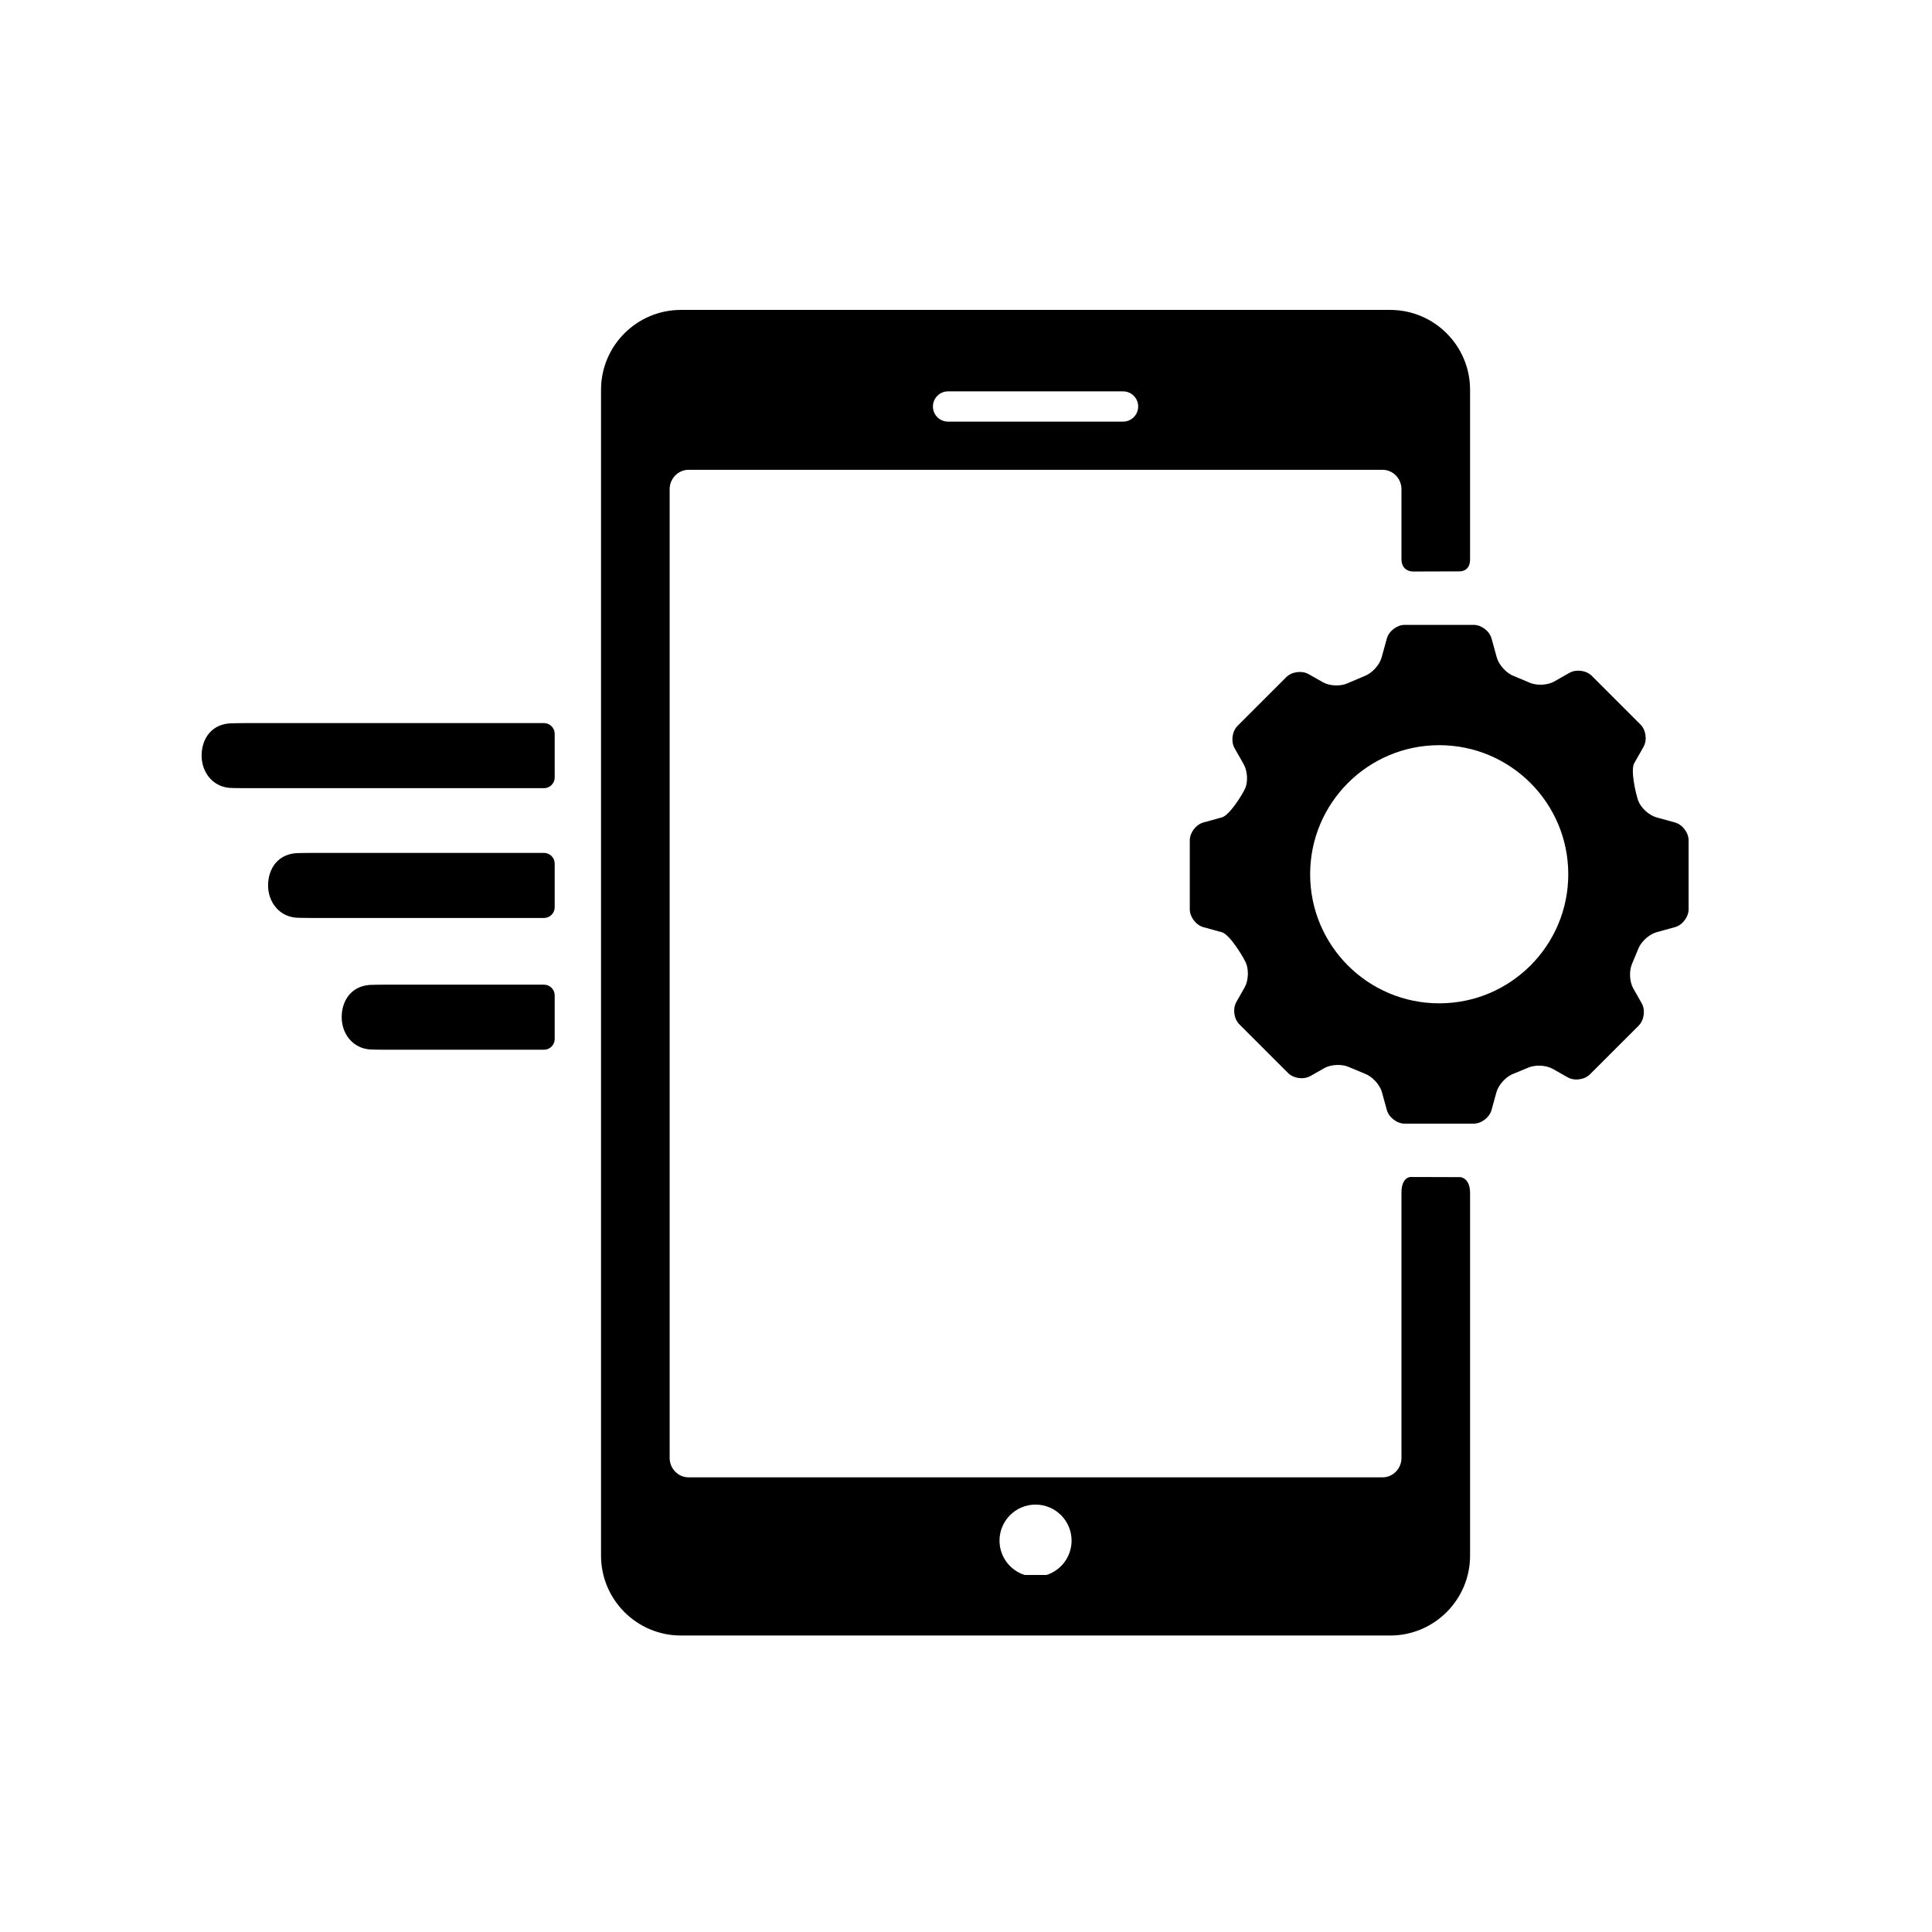 <?xml version="1.0" encoding="utf-8"?>
<!-- Generator: Adobe Illustrator 16.0.0, SVG Export Plug-In . SVG Version: 6.00 Build 0)  -->
<!DOCTYPE svg PUBLIC "-//W3C//DTD SVG 1.1//EN" "http://www.w3.org/Graphics/SVG/1.1/DTD/svg11.dtd">
<svg version="1.1" id="Artwork" xmlns="http://www.w3.org/2000/svg" xmlns:xlink="http://www.w3.org/1999/xlink" x="0px" y="0px"
	 width="512px" height="512px" viewBox="0 0 512 512" enable-background="new 0 0 512 512" xml:space="preserve">
<g>
	<path d="M144.165,191.631H64.884c-1.56,0-3.028,0.044-3.268,0.044c-5.531,0-8.188,4.113-8.188,8.579
		c0,4.464,3.074,8.577,8.188,8.577c0.239,0,1.708,0.043,3.268,0.043h79.281c1.56,0,2.835-1.275,2.835-2.835v-11.573
		C147,192.906,145.725,191.631,144.165,191.631z"/>
	<path d="M144.165,226.029H82.5c-1.56,0-3.028,0.044-3.268,0.044c-5.531,0-8.188,4.113-8.188,8.579c0,4.464,3.074,8.577,8.188,8.577
		c0.239,0,1.708,0.043,3.268,0.043h61.665c1.56,0,2.835-1.275,2.835-2.835v-11.573C147,227.304,145.725,226.029,144.165,226.029z"/>
	<path d="M144.165,260.945h-42.161c-1.56,0-3.028,0.044-3.268,0.044c-5.531,0-8.188,4.113-8.188,8.579
		c0,4.464,3.074,8.577,8.188,8.577c0.239,0,1.708,0.043,3.268,0.043h42.161c1.56,0,2.835-1.275,2.835-2.835V263.78
		C147,262.22,145.725,260.945,144.165,260.945z"/>
	<path d="M443.873,217.96l-4.883-1.347c-1.994-0.55-4.177-2.549-4.85-4.443c-0.674-1.893-2.074-8.106-1.054-9.905l2.457-4.33
		c1.021-1.8,0.66-4.469-0.804-5.932l-12.887-12.888c-1.463-1.463-4.133-1.824-5.932-0.804l-4.072,2.312
		c-1.801,1.021-4.796,1.117-6.656,0.213l-3.98-1.67c-1.947-0.702-3.989-2.908-4.539-4.903l-1.392-5.042
		c-0.55-1.995-2.692-3.626-4.763-3.626h-18.229c-2.07,0-4.213,1.631-4.763,3.626l-1.392,5.042c-0.55,1.995-2.591,4.205-4.536,4.911
		l-4.337,1.84c-1.856,0.914-4.847,0.827-6.646-0.195l-3.812-2.164c-1.8-1.021-4.468-0.66-5.933,0.803l-12.89,12.889
		c-1.464,1.462-1.825,4.132-0.804,5.931l2.412,4.248c1.021,1.799,1.188,4.71,0.37,6.468s-4.147,7.069-6.142,7.619l-4.883,1.347
		c-1.994,0.55-3.626,2.693-3.626,4.762v18.228c0,2.069,1.632,4.212,3.626,4.762l4.883,1.347c1.994,0.55,5.427,6.121,6.301,7.969
		c0.875,1.848,0.755,4.832-0.268,6.632l-2.199,3.874c-1.022,1.799-0.661,4.469,0.803,5.932l12.891,12.889
		c1.463,1.463,4.132,1.824,5.932,0.804l3.699-2.1c1.8-1.021,4.795-1.118,6.658-0.217l4.049,1.692
		c1.947,0.699,3.991,2.902,4.541,4.897l1.303,4.724c0.549,1.994,2.691,3.626,4.762,3.626h18.229c2.07,0,4.213-1.632,4.762-3.626
		l1.303-4.724c0.55-1.995,2.595-4.194,4.544-4.888l3.693-1.527c1.868-0.891,4.868-0.782,6.668,0.239l3.956,2.245
		c1.799,1.021,4.468,0.66,5.932-0.803l12.891-12.889c1.463-1.463,1.824-4.132,0.803-5.932l-2.248-3.957
		c-1.021-1.8-1.128-4.799-0.238-6.667l1.516-3.651c0.695-1.948,2.896-3.993,4.891-4.543l4.883-1.347
		c1.994-0.55,3.626-2.693,3.626-4.762v-18.228C447.499,220.653,445.867,218.51,443.873,217.96z M381.405,265.893
		c-18.89,0-34.204-15.315-34.204-34.205c0-18.892,15.314-34.207,34.204-34.207s34.204,15.315,34.204,34.207
		C415.609,250.578,400.295,265.893,381.405,265.893z"/>
	<path d="M386.997,311.954c0,0-12.892-0.024-13.188-0.038c0,0-2.406-0.01-2.406,4.115c0,17.587,0,70.348,0,70.348
		c0,2.823-2.262,5.133-5.021,5.133H182.487c-2.76,0-5.021-2.31-5.021-5.133V129.634c0-2.823,2.262-5.132,5.021-5.132h183.895
		c2.76,0,5.021,2.309,5.021,5.132c0,0,0,13.891,0,18.521c0,3.375,3.031,3.305,3.031,3.305c0.296-0.015,12.5-0.039,12.5-0.039
		s2.65,0.046,2.65-3.142c0-11.247,0-44.986,0-44.986c0-11.67-9.496-21.162-21.16-21.162H180.44c-11.672,0-21.16,9.492-21.16,21.162
		v308.975c0,11.666,9.488,21.161,21.16,21.161h187.984c11.664,0,21.16-9.495,21.16-21.161c0,0,0-72.085,0-96.113
		C389.585,312.093,386.997,311.954,386.997,311.954z M251.245,103.715h46.375c2.213,0,4.01,1.794,4.01,4.012
		c0,2.215-1.797,4.009-4.01,4.009h-46.375c-2.217,0-4.008-1.794-4.008-4.009C247.237,105.509,249.028,103.715,251.245,103.715z
		 M277.333,417.384h-5.795c-3.859-1.227-6.658-4.836-6.658-9.099c0-5.272,4.275-9.55,9.549-9.55c5.271,0,9.551,4.277,9.551,9.55
		C283.979,412.548,281.188,416.158,277.333,417.384z"/>
</g>
</svg>
